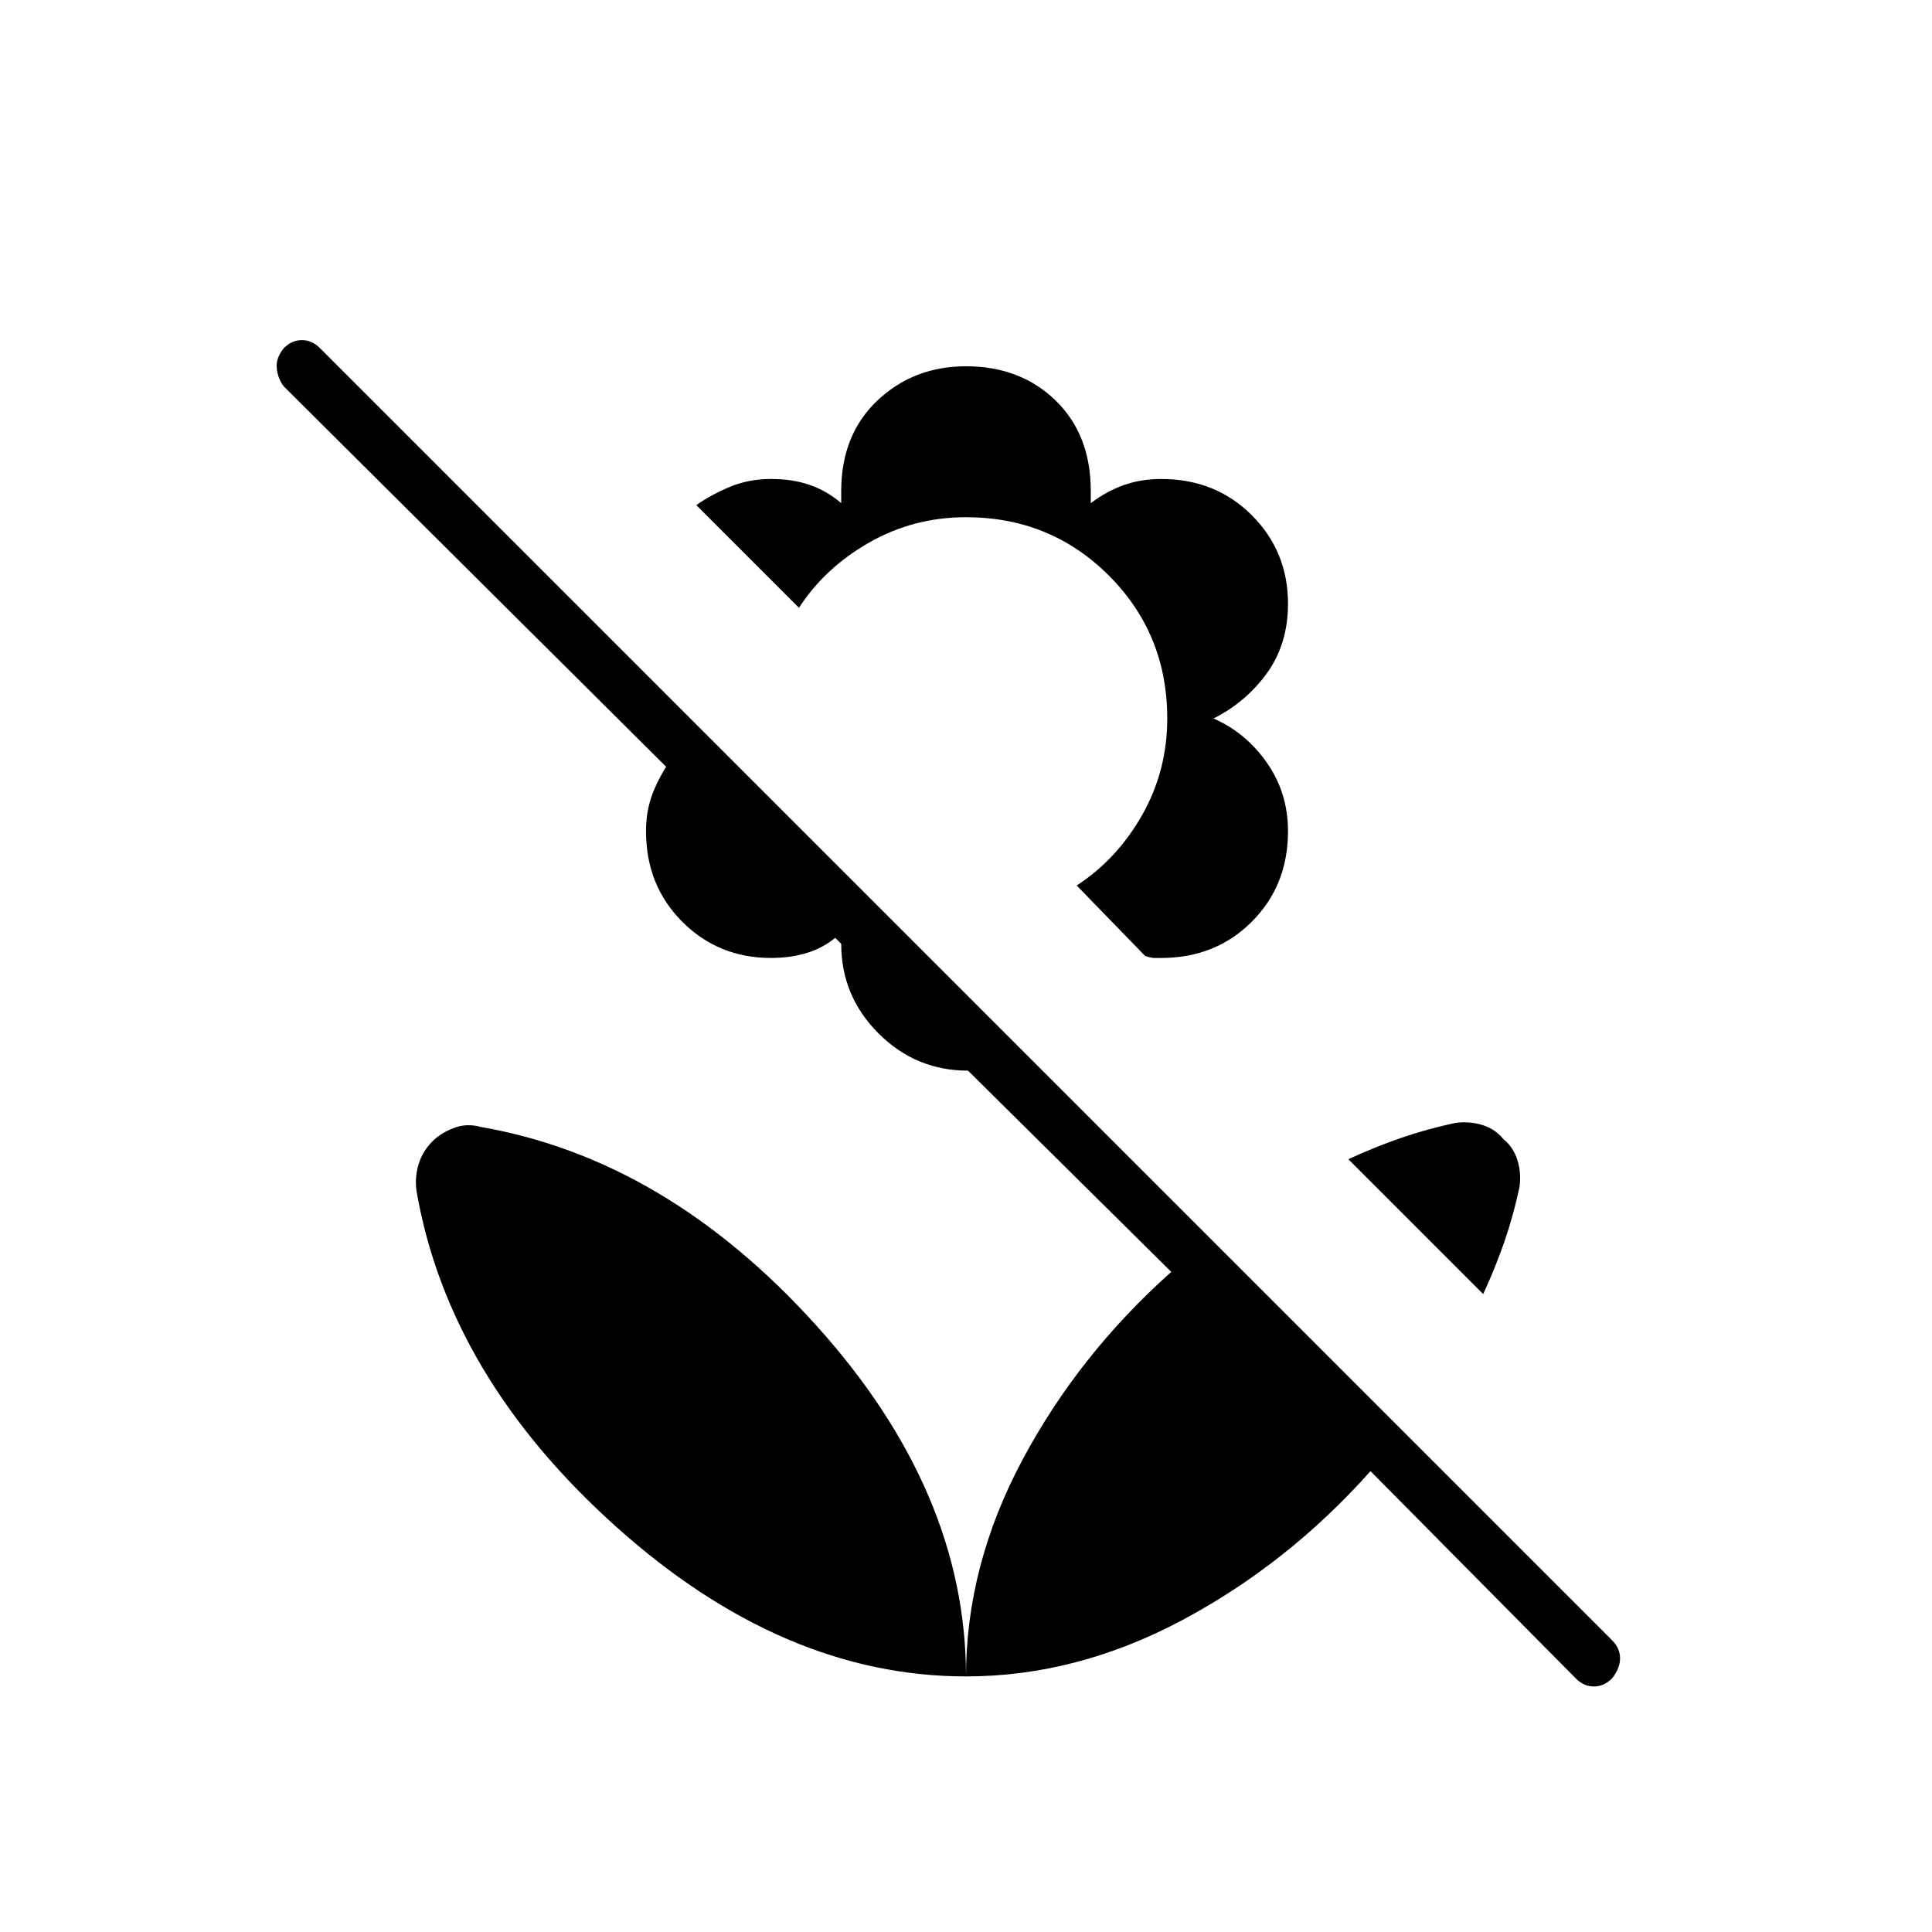 <svg xmlns="http://www.w3.org/2000/svg" height="24" width="24"><path d="m19.575 20.85-2.55-2.575q-1.025 1.15-2.337 1.85-1.313.7-2.688.7 0-1.375.7-2.688.7-1.312 1.85-2.337l-2.525-2.5q-.65 0-1.112-.463-.463-.462-.463-1.112l-.075-.075q-.15.125-.35.187-.2.063-.45.063-.65 0-1.1-.45-.45-.45-.45-1.125 0-.225.063-.413.062-.187.187-.387L3.525 4.8q-.075-.1-.087-.225-.013-.125.087-.25.1-.1.225-.1t.225.1l16.05 16.05q.1.1.1.225t-.1.25q-.1.1-.225.1t-.225-.1Zm-1.15-4.775L16.75 14.4q.325-.15.65-.263.325-.112.675-.187.175-.025.338.025.162.05.262.175.125.1.175.262.05.163.025.338-.075.35-.187.675-.113.325-.263.65Zm-4-4.175h-.087q-.038 0-.113-.025l-.85-.875q.5-.325.813-.875.312-.55.312-1.2 0-1.05-.725-1.775-.725-.725-1.775-.725-.65 0-1.2.313-.55.312-.875.812L8.65 6.275q.175-.125.412-.225.238-.1.513-.1t.487.075q.213.075.388.225V6.1q0-.7.45-1.125.45-.425 1.1-.425.675 0 1.113.425.437.425.437 1.125v.15q.2-.15.413-.225.212-.075.462-.075.675 0 1.125.45.45.45.45 1.1 0 .5-.262.863-.263.362-.663.562.4.175.663.55.262.375.262.85 0 .675-.45 1.125-.45.45-1.125.45ZM12 20.825q0-2.3-1.863-4.363Q8.275 14.4 5.975 14q-.175-.05-.337.012-.163.063-.263.163-.125.125-.175.287-.05.163-.025.338.4 2.3 2.475 4.162 2.075 1.863 4.35 1.863Z"/></svg>